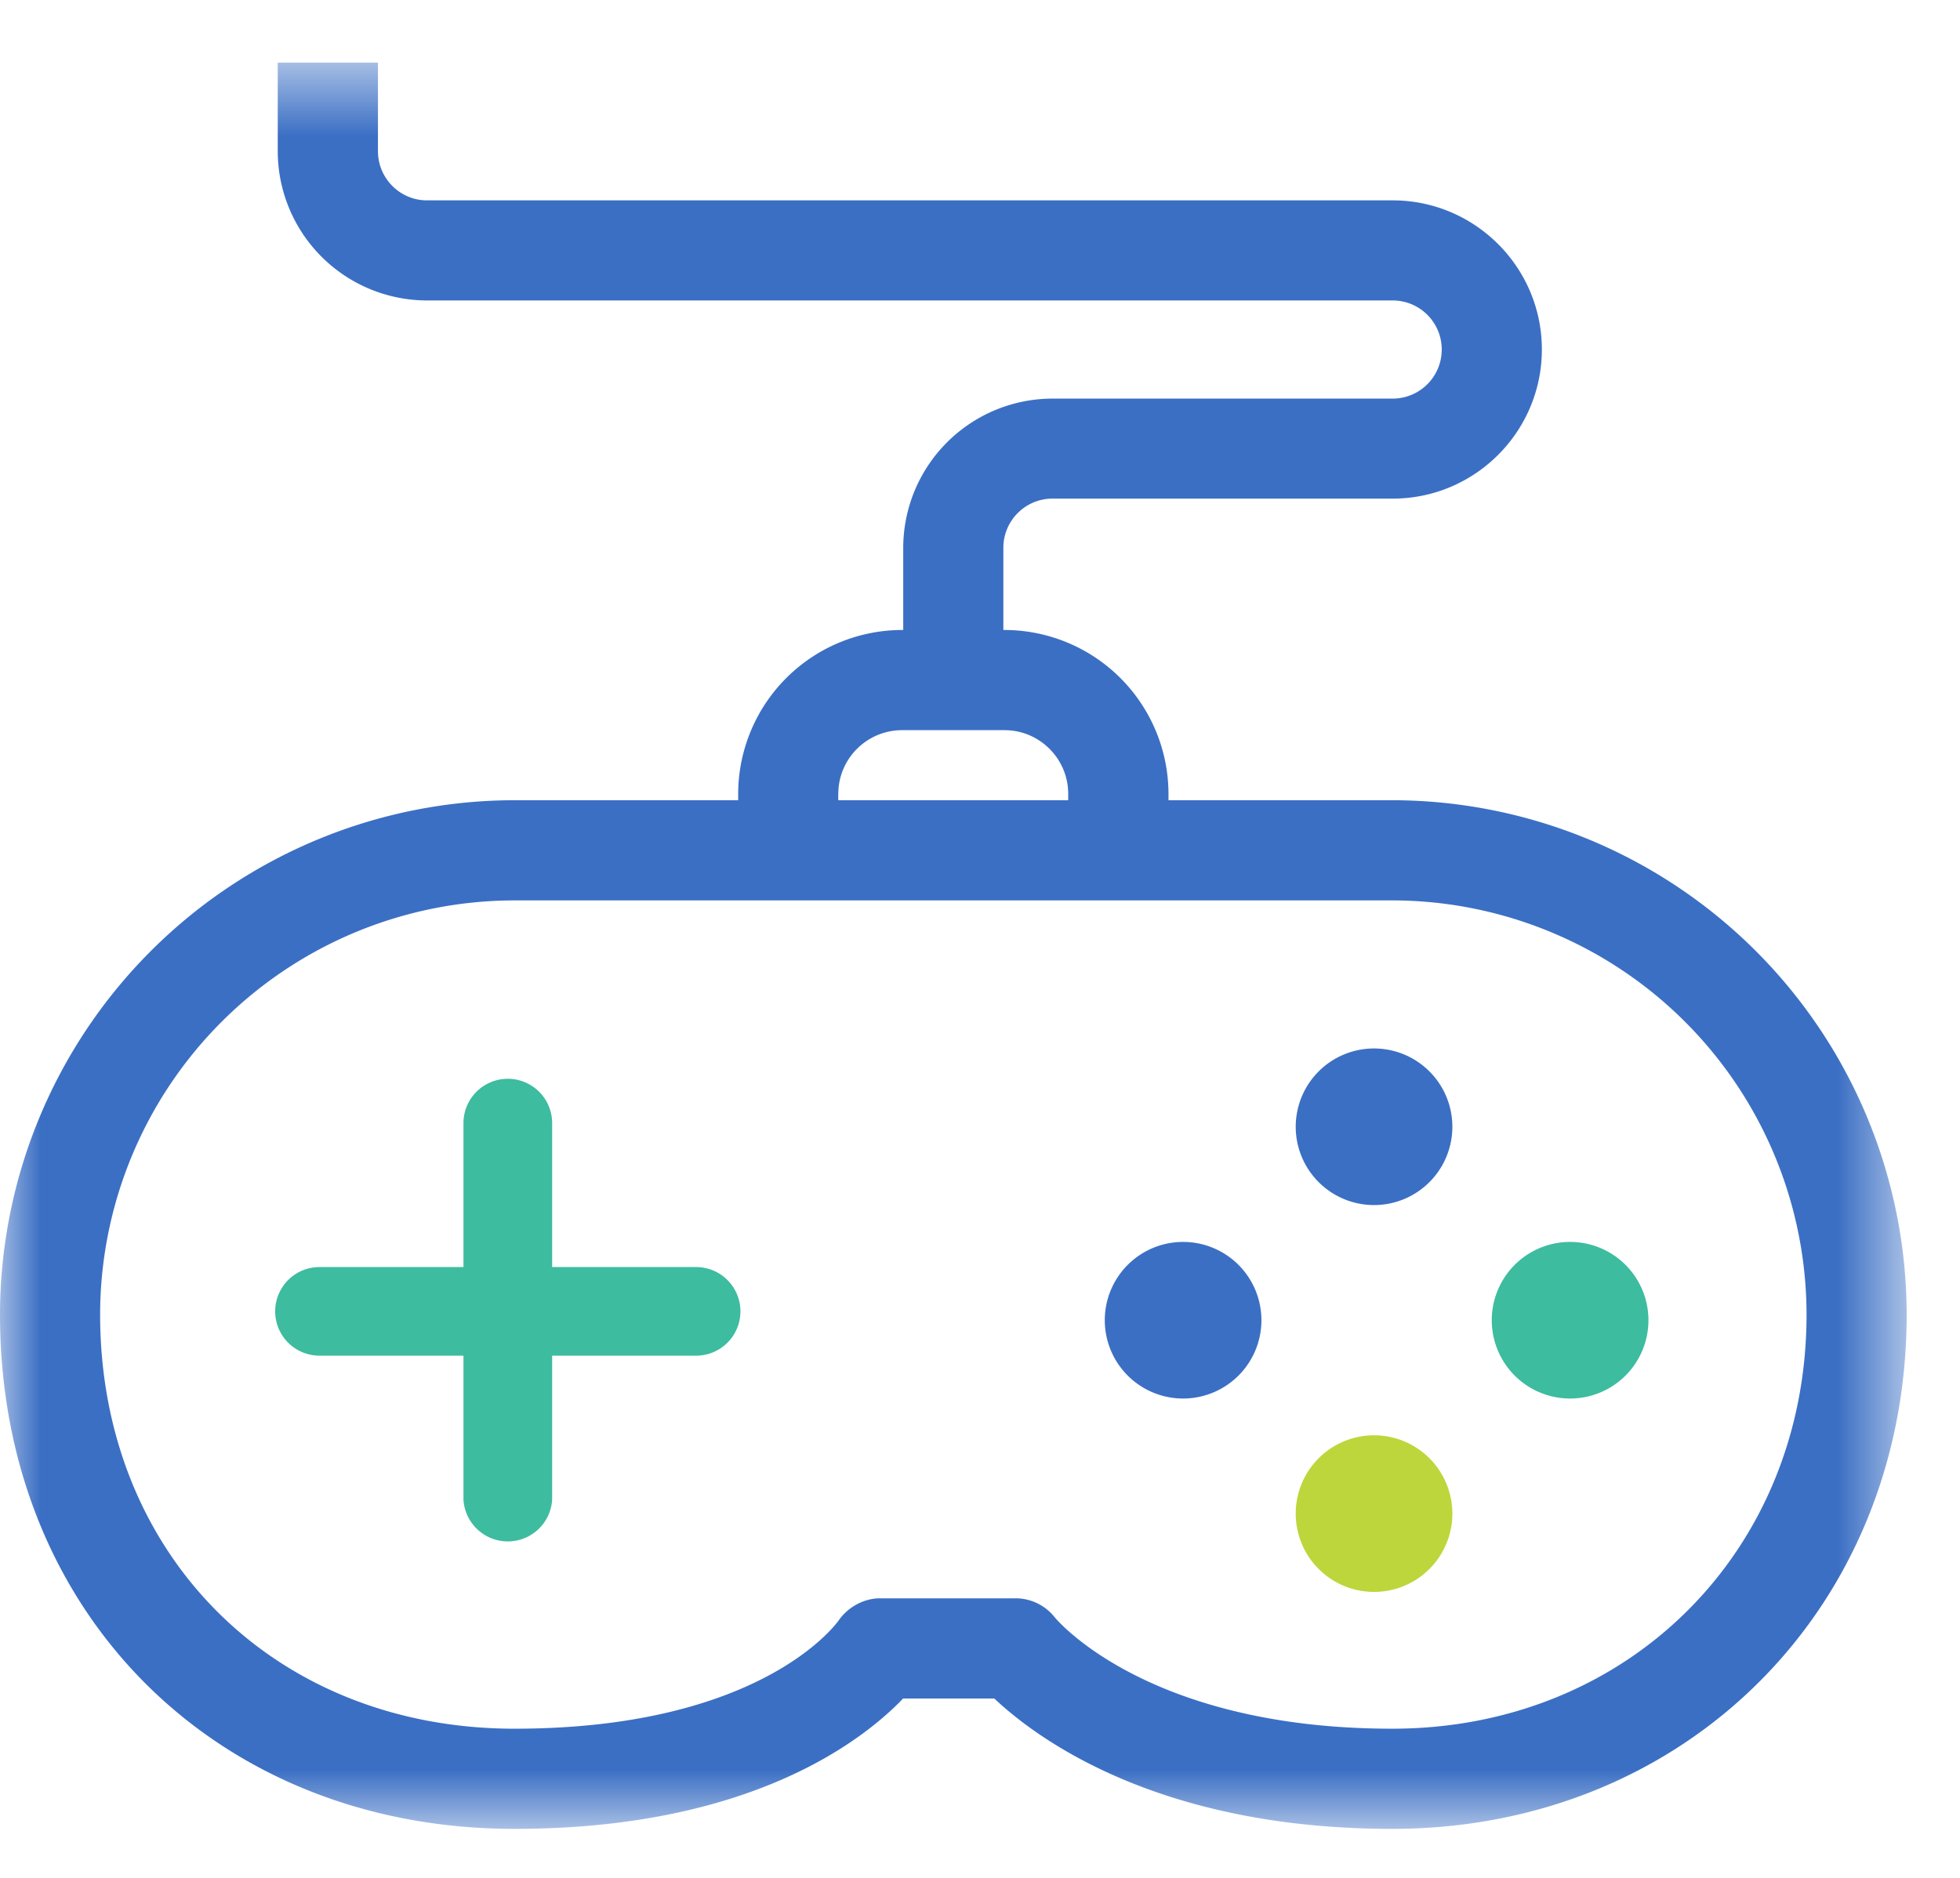 <svg xmlns="http://www.w3.org/2000/svg" xmlns:xlink="http://www.w3.org/1999/xlink" width="24" height="23" viewBox="0 0 24 23">
    <defs>
        <path id="a" d="M0 .601h23.347v21.632H0z"/>
    </defs>
    <g fill="none" fill-rule="evenodd">
        <g transform="translate(0 .166)">
            <mask id="b" fill="#fff">
                <use xlink:href="#a"/>
            </mask>
            <path fill="#3B6FC4" d="M17.048 21.007c-2.97 0-4.09-1.313-4.132-1.363a.61.61 0 0 0-.481-.234h-1.658c-.199 0-.392.106-.507.27-.038.054-.967 1.327-3.971 1.327-2.939 0-5.073-2.133-5.073-5.073A5.078 5.078 0 0 1 6.3 10.862h10.749a5.078 5.078 0 0 1 5.072 5.072c0 2.892-2.18 5.073-5.072 5.073zm-6.783-11.45c0-.43.35-.78.782-.78H12.3c.43 0 .78.35.78.78v.078h-2.816v-.078zm6.783.078h-2.74v-.078a2.01 2.01 0 0 0-2.007-2.007h-.015V6.543c0-.332.27-.602.601-.602h4.166c1.008 0 1.827-.82 1.827-1.827 0-1.007-.82-1.826-1.827-1.826H5.228c-.33 0-.6-.27-.6-.602V.601H3.401v1.085a1.83 1.83 0 0 0 1.827 1.828h11.825a.601.601 0 0 1 0 1.202h-4.166a1.83 1.83 0 0 0-1.827 1.827V7.55h-.013a2.01 2.01 0 0 0-2.008 2.007v.078H6.3A6.306 6.306 0 0 0 0 15.935c0 3.65 2.65 6.299 6.299 6.299 2.877 0 4.258-1.074 4.76-1.597h1.116c.525.495 2.014 1.597 4.873 1.597 3.591 0 6.299-2.709 6.299-6.3a6.306 6.306 0 0 0-6.299-6.299z" mask="url(#b)"/>
        </g>
        <path fill="#3DBC9F" d="M8.524 15.519H6.761v-1.763a.542.542 0 1 0-1.086 0v1.763H3.912a.542.542 0 1 0 0 1.085h1.763v1.764a.544.544 0 0 0 1.086 0v-1.764h1.763a.542.542 0 1 0 0-1.085"/>
        <path fill="#3B6FC4" d="M16.856 12.842a.959.959 0 1 0 0 1.917.959.959 0 0 0 0-1.917"/>
        <path fill="#BDD63B" d="M16.856 17.58a.959.959 0 1 0 0 1.917.959.959 0 0 0 0-1.917"/>
        <path fill="#3B6FC4" d="M14.487 15.211a.959.959 0 1 0 0 1.918.959.959 0 0 0 0-1.918"/>
        <path fill="#3DBC9F" d="M19.225 15.211a.959.959 0 1 0 .001 1.918.959.959 0 0 0 0-1.918"/>
    </g>
</svg>
